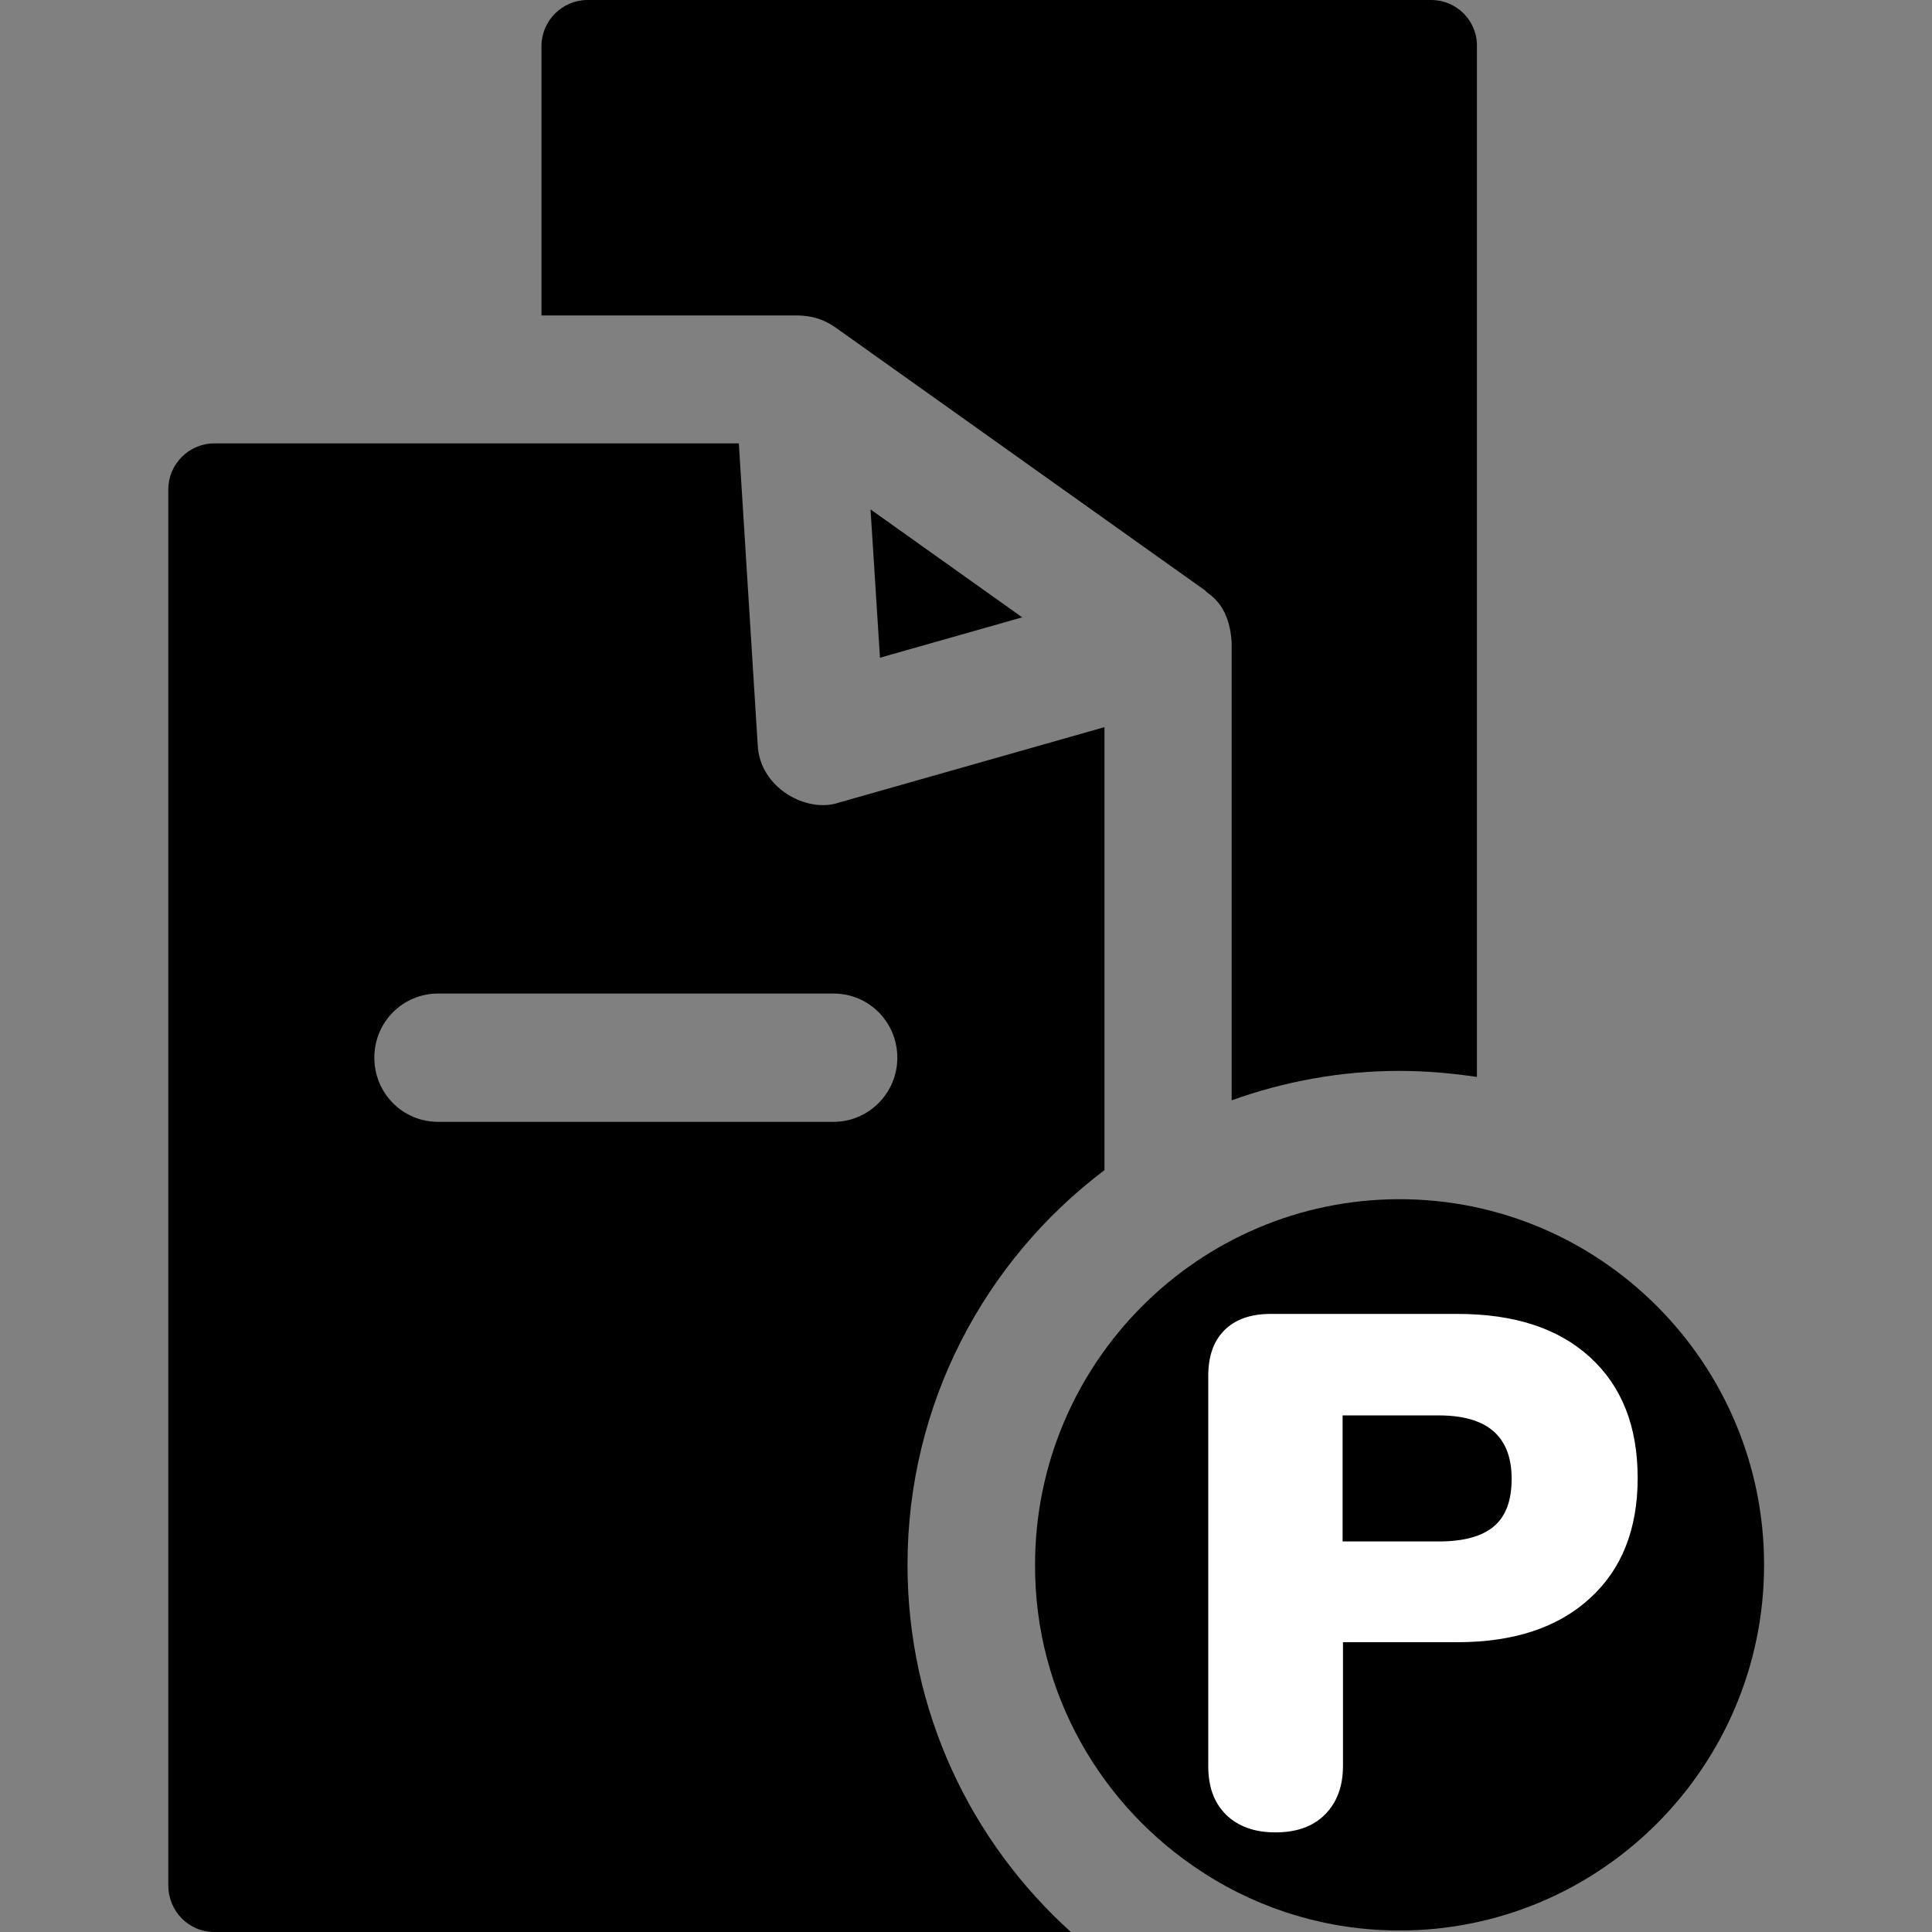 <?xml version="1.0" encoding="utf-8"?>
<!-- Generator: Adobe Illustrator 24.1.0, SVG Export Plug-In . SVG Version: 6.00 Build 0)  -->
<svg version="1.1" id="Layer_1" xmlns="http://www.w3.org/2000/svg" xmlns:xlink="http://www.w3.org/1999/xlink" x="0px" y="0px"
	 viewBox="0 0 512 512" style="enable-background:new 0 0 512 512;" xml:space="preserve">
<rect x="0" y="0" width="512" height="512" fill="#808080" stroke="none"/>
<style type="text/css">
	.st0{fill:#FFFFFF;}
</style>
<g>
	<path d="M270.9,163.6L230.7,135l2.5,39.3L270.9,163.6z"/>
	<path d="M370.8,283.8c7,0,13.9,0.6,20.6,1.6V12.2C391.5,5.5,386,0,379.3,0H155.7c-6.7,0-12.2,5.5-12.2,12.2v71.4h68
		c3.2,0.1,6.3,0.7,9.8,3.1l98.1,69.8c0.5,1,6.3,2.9,7,13.7v121.4C340.3,286.6,355.3,283.8,370.8,283.8z"/>
	<path d="M56.8,512h227c-26.6-24-43.3-58.7-43.3-97.3c0-42.7,20.5-80.7,52.2-104.6V192.7l-70.4,20c-8.5,2.9-21-3.9-21.5-15.3
		l-5-79.9H56.8c-6.7,0-12.2,5.5-12.2,12.2v369.9C44.6,506.5,50,512,56.8,512L56.8,512z M116.1,263.3h104.8c9.4,0,16.9,7.6,16.9,17
		s-7.6,17-16.9,17H116.1c-9.4,0-16.9-7.6-16.9-17S106.7,263.3,116.1,263.3z"/>
	<path d="M318.6,496.1c0.2,0.1,0.4,0.2,0.6,0.4c15,9.6,32.7,15.1,51.7,15.1c53.3,0,96.6-43.5,96.6-96.9s-43.3-96.9-96.6-96.9
		s-96.6,43.5-96.6,96.9C274.2,448.8,291.9,478.8,318.6,496.1L318.6,496.1z"/>
</g>
<g>
	<path class="st0" d="M324.9,480.9c-3.2-3.2-4.7-7.4-4.7-12.9V364.7c0-5.3,1.4-9.3,4.3-12.2c2.8-2.8,6.9-4.3,12.2-4.3h49.5
		c15.1,0,26.8,3.8,35.2,11.5c8.4,7.7,12.6,18.3,12.6,32c0,13.5-4.2,24.2-12.7,31.9c-8.4,7.7-20.1,11.6-35.1,11.6h-30.3V468
		c0,5.4-1.6,9.7-4.8,12.9c-3.2,3.2-7.6,4.7-13.1,4.7C332.4,485.6,328.1,484,324.9,480.9z M395.9,404.5c3.2-2.7,4.7-6.9,4.7-12.6
		c0-11.2-6.4-16.8-19.3-16.8h-25.5v33.4h25.5C387.8,408.5,392.7,407.2,395.9,404.5z"/>
</g>
</svg>
